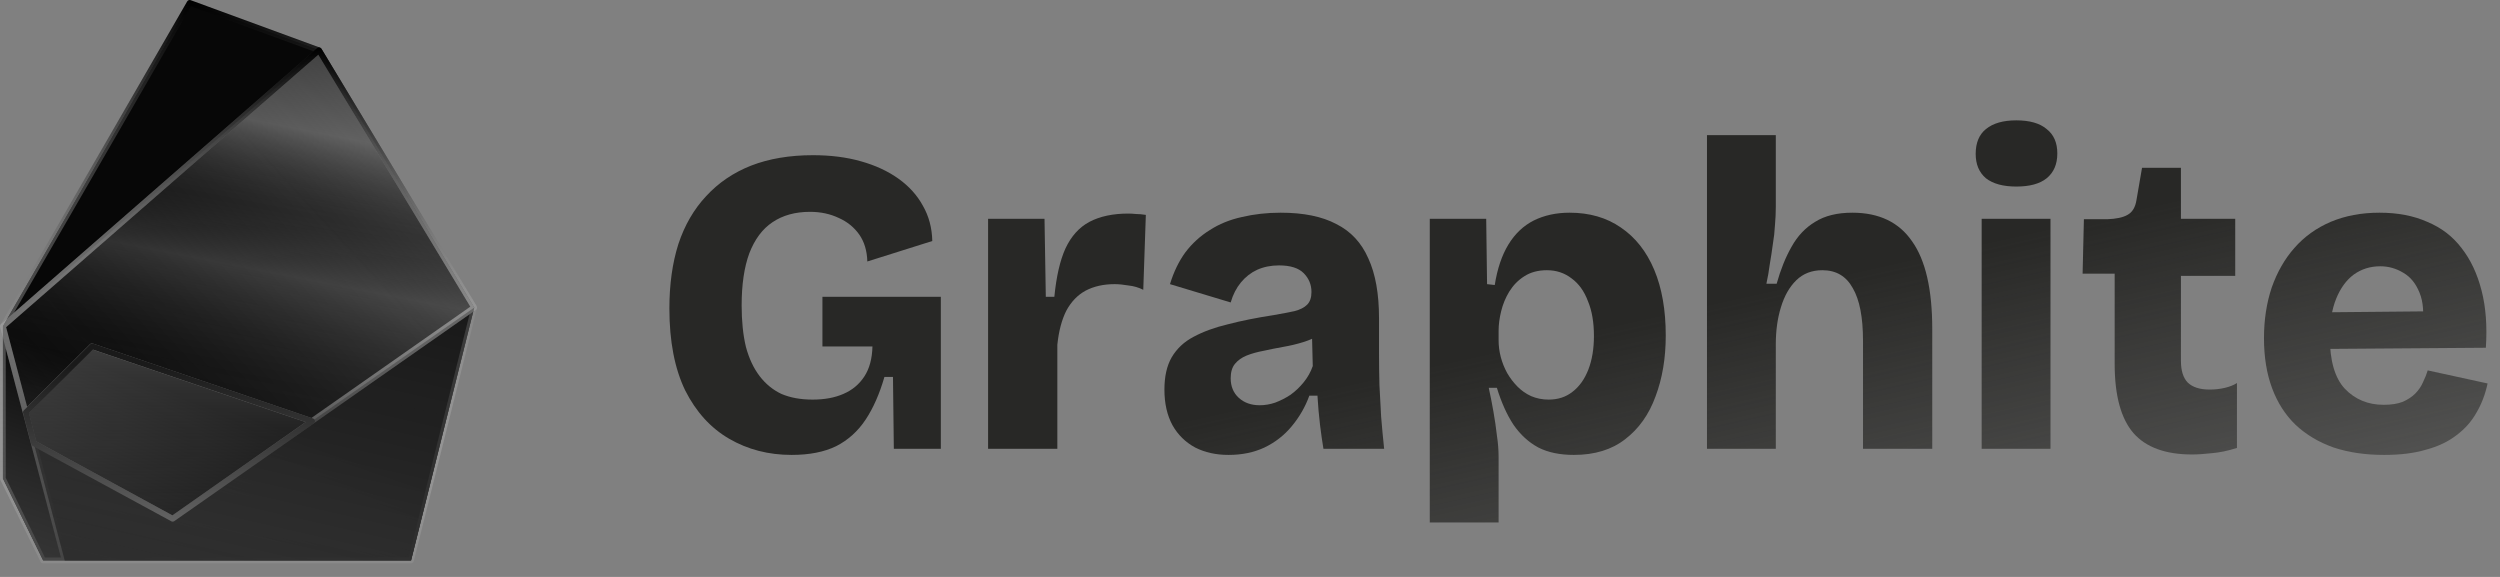 <svg width="143" height="33" viewBox="0 0 143 33" fill="none" xmlns="http://www.w3.org/2000/svg">
<rect x="0" y="0" width="143" height="33" fill="#808080" stroke="none"/>
<path d="M0.168 18.658L10.853 0.164L18.251 2.877L27.128 17.59L23.512 32.056H3.702H2.469L0.168 27.371V18.658Z" fill="black"/>
<path d="M0.168 18.658L10.853 0.164L18.251 2.877L27.128 17.59L23.512 32.056H3.702H2.469L0.168 27.371V18.658Z" fill="url(#paint0_linear_463_116)"/>
<path fill-rule="evenodd" clip-rule="evenodd" d="M10.707 0.082C10.748 0.013 10.831 -0.017 10.906 0.01L18.304 2.723C18.339 2.735 18.369 2.76 18.388 2.792L27.265 17.505C27.288 17.543 27.295 17.587 27.284 17.63L23.668 32.096C23.649 32.169 23.584 32.221 23.508 32.221H2.466C2.403 32.221 2.346 32.185 2.318 32.129L0.017 27.444C0.006 27.421 0 27.396 0 27.371V18.659C0 18.63 0.008 18.601 0.022 18.576L10.707 0.082ZM10.923 0.366L0.802 17.884L17.93 2.936L10.923 0.366ZM18.208 3.13L0.349 18.715L1.552 23.272L5.145 19.693C5.189 19.649 5.254 19.634 5.314 19.654L17.811 23.909L26.904 17.543L18.208 3.13ZM26.858 17.977L9.958 29.807C9.907 29.843 9.84 29.847 9.785 29.817L2.188 25.684L3.825 31.892H23.38L26.858 17.977ZM3.485 31.892L0.329 19.926V27.333L2.568 31.892H3.485ZM2.072 25.247L9.853 29.48L17.477 24.143L5.304 19.998L1.649 23.64L2.072 25.247Z" fill="url(#paint1_linear_463_116)"/>
<path d="M23.51 32.057L27.127 17.59L17.838 24.092L9.866 29.673L1.934 25.358L3.701 32.057H23.51Z" fill="url(#paint2_linear_463_116)"/>
<path d="M27.128 17.59L18.251 2.876L0.168 18.658L1.469 23.59L5.264 19.809L17.84 24.091L27.128 17.59Z" fill="url(#paint3_linear_463_116)" fill-opacity="0.3"/>
<path d="M27.128 17.59L18.251 2.876L0.168 18.658L1.469 23.59L5.264 19.809L17.84 24.091L27.128 17.59Z" fill="url(#paint4_linear_463_116)" fill-opacity="0.2"/>
<path fill-rule="evenodd" clip-rule="evenodd" d="M18.273 2.714C18.321 2.722 18.363 2.75 18.388 2.792L27.265 17.505C27.31 17.579 27.29 17.675 27.219 17.724L17.931 24.226C17.888 24.256 17.833 24.264 17.784 24.247L5.304 19.998L1.581 23.707C1.54 23.748 1.479 23.764 1.422 23.749C1.366 23.733 1.321 23.689 1.306 23.632L0.005 18.7C-0.011 18.64 0.009 18.576 0.056 18.535L18.139 2.753C18.176 2.721 18.225 2.707 18.273 2.714ZM0.349 18.715L1.552 23.272L5.145 19.693C5.189 19.649 5.254 19.633 5.314 19.654L17.811 23.909L26.904 17.543L18.208 3.129L0.349 18.715Z" fill="url(#paint5_linear_463_116)"/>
<path d="M9.881 29.673L1.949 25.358L1.482 23.591L5.278 19.81L17.854 24.092L9.881 29.673Z" fill="url(#paint6_linear_463_116)" fill-opacity="0.3"/>
<path fill-rule="evenodd" clip-rule="evenodd" d="M5.158 19.693C5.202 19.649 5.268 19.633 5.327 19.654L17.903 23.936C17.962 23.956 18.004 24.007 18.013 24.068C18.021 24.13 17.995 24.191 17.944 24.226L9.971 29.807C9.92 29.843 9.853 29.847 9.798 29.817L1.866 25.502C1.827 25.48 1.798 25.443 1.786 25.399L1.32 23.632C1.305 23.575 1.321 23.515 1.363 23.474L5.158 19.693ZM5.318 19.998L1.662 23.64L2.086 25.247L9.866 29.48L17.49 24.143L5.318 19.998Z" fill="url(#paint7_linear_463_116)"/>
<path d="M45.282 26.021C43.962 26.021 42.772 25.714 41.712 25.099C40.653 24.485 39.813 23.562 39.194 22.333C38.591 21.087 38.289 19.526 38.289 17.648C38.289 16.27 38.46 15.04 38.803 13.96C39.161 12.881 39.691 11.967 40.392 11.219C41.093 10.455 41.949 9.874 42.959 9.475C43.986 9.076 45.168 8.877 46.505 8.877C47.516 8.877 48.429 8.993 49.244 9.226C50.075 9.458 50.792 9.791 51.395 10.223C51.999 10.655 52.463 11.17 52.789 11.768C53.132 12.366 53.311 13.039 53.327 13.786L49.611 14.957C49.594 14.343 49.439 13.828 49.146 13.412C48.852 12.997 48.461 12.681 47.972 12.465C47.483 12.233 46.937 12.117 46.334 12.117C45.486 12.117 44.769 12.316 44.182 12.714C43.611 13.097 43.171 13.686 42.862 14.484C42.568 15.281 42.422 16.278 42.422 17.474C42.422 18.371 42.503 19.16 42.666 19.841C42.845 20.506 43.106 21.062 43.449 21.511C43.791 21.959 44.206 22.3 44.696 22.532C45.201 22.748 45.796 22.857 46.481 22.857C47.165 22.857 47.752 22.748 48.241 22.532C48.746 22.317 49.146 21.984 49.439 21.536C49.733 21.087 49.888 20.514 49.904 19.816H47.043V16.976H53.816V25.672H51.127L51.078 21.561H50.589C50.312 22.524 49.953 23.338 49.513 24.003C49.073 24.667 48.51 25.174 47.825 25.523C47.141 25.855 46.293 26.021 45.282 26.021Z" fill="url(#paint8_linear_463_116)"/>
<path d="M56.519 25.672V12.515H59.746L59.82 16.976H60.309C60.423 15.813 60.635 14.891 60.945 14.21C61.271 13.512 61.727 13.005 62.314 12.69C62.917 12.374 63.659 12.216 64.539 12.216C64.669 12.216 64.816 12.225 64.979 12.241C65.142 12.241 65.33 12.258 65.542 12.291L65.395 16.577C65.134 16.444 64.849 16.361 64.539 16.328C64.246 16.278 63.985 16.253 63.757 16.253C63.121 16.253 62.567 16.378 62.094 16.627C61.637 16.876 61.271 17.258 60.993 17.773C60.733 18.288 60.562 18.936 60.48 19.717V25.672H56.519Z" fill="url(#paint9_linear_463_116)"/>
<path d="M70.273 26.021C69.555 26.021 68.92 25.88 68.365 25.598C67.811 25.299 67.379 24.875 67.069 24.327C66.76 23.762 66.605 23.081 66.605 22.283C66.605 21.536 66.743 20.921 67.02 20.439C67.314 19.941 67.73 19.551 68.267 19.268C68.822 18.969 69.482 18.728 70.248 18.546C71.014 18.346 71.886 18.172 72.865 18.022C73.337 17.939 73.728 17.864 74.038 17.798C74.364 17.715 74.609 17.59 74.772 17.424C74.935 17.258 75.016 17.017 75.016 16.701C75.016 16.286 74.87 15.929 74.576 15.63C74.283 15.331 73.81 15.181 73.158 15.181C72.701 15.181 72.286 15.264 71.911 15.431C71.552 15.597 71.243 15.838 70.982 16.153C70.721 16.469 70.525 16.851 70.395 17.3L66.923 16.253C67.135 15.555 67.428 14.949 67.803 14.434C68.194 13.919 68.659 13.495 69.197 13.163C69.735 12.814 70.346 12.565 71.031 12.415C71.732 12.249 72.473 12.166 73.256 12.166C74.56 12.166 75.62 12.382 76.435 12.814C77.266 13.229 77.877 13.886 78.269 14.783C78.676 15.663 78.88 16.801 78.88 18.197V20.215C78.88 20.813 78.888 21.419 78.904 22.034C78.937 22.632 78.969 23.238 79.002 23.853C79.051 24.451 79.108 25.058 79.173 25.672H75.701C75.636 25.29 75.571 24.833 75.505 24.302C75.44 23.753 75.391 23.197 75.359 22.632H74.894C74.666 23.264 74.332 23.845 73.891 24.377C73.468 24.892 72.946 25.299 72.327 25.598C71.723 25.88 71.039 26.021 70.273 26.021ZM72.058 23.18C72.351 23.18 72.644 23.131 72.938 23.031C73.248 22.915 73.541 22.765 73.818 22.582C74.095 22.383 74.348 22.142 74.576 21.86C74.804 21.577 74.976 21.27 75.09 20.938L75.041 18.969L75.579 19.094C75.269 19.293 74.927 19.451 74.552 19.567C74.177 19.683 73.794 19.775 73.403 19.841C73.028 19.908 72.653 19.983 72.278 20.066C71.919 20.132 71.593 20.223 71.3 20.34C71.022 20.456 70.802 20.614 70.639 20.813C70.476 21.012 70.395 21.287 70.395 21.635C70.395 22.101 70.55 22.474 70.859 22.757C71.169 23.039 71.569 23.18 72.058 23.18Z" fill="url(#paint10_linear_463_116)"/>
<path d="M81.783 29.884V12.515H85.011L85.06 16.253L85.5 16.303C85.646 15.373 85.907 14.6 86.282 13.985C86.657 13.371 87.138 12.914 87.725 12.615C88.328 12.316 89.013 12.166 89.779 12.166C90.92 12.166 91.898 12.449 92.713 13.014C93.545 13.578 94.18 14.384 94.621 15.431C95.061 16.477 95.281 17.732 95.281 19.193C95.281 20.489 95.085 21.652 94.694 22.682C94.319 23.712 93.74 24.526 92.958 25.124C92.192 25.722 91.213 26.021 90.023 26.021C89.225 26.021 88.548 25.88 87.994 25.598C87.44 25.299 86.967 24.867 86.576 24.302C86.201 23.737 85.883 23.031 85.622 22.184H85.157C85.255 22.632 85.345 23.089 85.426 23.554C85.508 24.019 85.573 24.468 85.622 24.9C85.687 25.332 85.72 25.747 85.72 26.146V29.884H81.783ZM88.581 22.857C89.119 22.857 89.575 22.707 89.95 22.408C90.341 22.109 90.643 21.685 90.855 21.137C91.067 20.589 91.173 19.949 91.173 19.218C91.173 18.438 91.059 17.773 90.83 17.225C90.618 16.66 90.309 16.228 89.901 15.929C89.494 15.613 89.021 15.456 88.483 15.456C87.978 15.456 87.546 15.572 87.187 15.805C86.845 16.02 86.559 16.311 86.331 16.677C86.119 17.026 85.964 17.399 85.867 17.798C85.769 18.197 85.72 18.57 85.72 18.919V19.468C85.72 19.783 85.761 20.099 85.842 20.414C85.924 20.73 86.046 21.037 86.209 21.336C86.372 21.619 86.567 21.876 86.796 22.109C87.024 22.341 87.285 22.524 87.578 22.657C87.888 22.79 88.222 22.857 88.581 22.857Z" fill="url(#paint11_linear_463_116)"/>
<path d="M97.639 25.672V7.731H101.576V11.842C101.576 12.175 101.559 12.524 101.527 12.889C101.51 13.238 101.47 13.603 101.404 13.985C101.356 14.351 101.299 14.725 101.233 15.107C101.184 15.489 101.119 15.863 101.038 16.228H101.625C101.853 15.414 102.138 14.708 102.48 14.11C102.823 13.495 103.271 13.022 103.825 12.69C104.38 12.341 105.089 12.166 105.953 12.166C107.485 12.166 108.626 12.714 109.376 13.811C110.142 14.891 110.525 16.56 110.525 18.82V25.672H106.564V19.492C106.564 18.147 106.368 17.142 105.977 16.477C105.602 15.796 105.023 15.456 104.241 15.456C103.638 15.456 103.141 15.647 102.749 16.029C102.358 16.411 102.065 16.926 101.869 17.574C101.673 18.205 101.576 18.911 101.576 19.692V25.672H97.639Z" fill="url(#paint12_linear_463_116)"/>
<path d="M113.351 25.672V12.515H117.288V25.672H113.351ZM115.332 10.671C114.582 10.671 114.003 10.513 113.596 10.198C113.205 9.865 113.009 9.4 113.009 8.802C113.009 8.171 113.205 7.698 113.596 7.382C114.003 7.05 114.582 6.884 115.332 6.884C116.098 6.884 116.677 7.05 117.068 7.382C117.476 7.698 117.679 8.163 117.679 8.777C117.679 9.392 117.476 9.865 117.068 10.198C116.677 10.513 116.098 10.671 115.332 10.671Z" fill="url(#paint13_linear_463_116)"/>
<path d="M125.385 25.996C123.869 25.996 122.752 25.589 122.035 24.775C121.318 23.945 120.959 22.624 120.959 20.813V15.655H119.125L119.199 12.54H120.519C121.041 12.524 121.432 12.44 121.693 12.291C121.97 12.141 122.141 11.859 122.206 11.444L122.524 9.6H124.749V12.515H127.855V15.78H124.749V20.639C124.749 21.203 124.88 21.619 125.141 21.885C125.418 22.15 125.833 22.283 126.388 22.283C126.697 22.283 126.991 22.25 127.268 22.184C127.545 22.117 127.773 22.026 127.953 21.91V25.622C127.431 25.789 126.95 25.888 126.51 25.922C126.086 25.971 125.711 25.996 125.385 25.996Z" fill="url(#paint14_linear_463_116)"/>
<path d="M136.372 26.021C135.296 26.021 134.334 25.88 133.486 25.598C132.639 25.299 131.913 24.867 131.31 24.302C130.723 23.737 130.275 23.039 129.965 22.209C129.655 21.378 129.5 20.423 129.5 19.343C129.5 18.296 129.647 17.333 129.941 16.452C130.25 15.572 130.682 14.816 131.237 14.185C131.807 13.537 132.5 13.039 133.315 12.69C134.146 12.341 135.076 12.166 136.103 12.166C137.146 12.166 138.059 12.341 138.841 12.69C139.64 13.022 140.292 13.52 140.797 14.185C141.319 14.849 141.702 15.663 141.947 16.627C142.191 17.574 142.273 18.662 142.191 19.891L132.092 19.966V17.873L139.942 17.798L138.548 18.77C138.662 17.939 138.613 17.266 138.401 16.751C138.189 16.22 137.879 15.838 137.472 15.605C137.064 15.356 136.624 15.231 136.152 15.231C135.581 15.231 135.076 15.389 134.635 15.705C134.212 16.02 133.877 16.477 133.633 17.075C133.388 17.673 133.266 18.404 133.266 19.268C133.266 20.63 133.551 21.619 134.122 22.233C134.709 22.848 135.451 23.155 136.347 23.155C136.787 23.155 137.154 23.097 137.447 22.981C137.741 22.848 137.977 22.69 138.157 22.508C138.352 22.308 138.499 22.092 138.597 21.86C138.711 21.627 138.801 21.403 138.866 21.187L142.289 21.934C142.159 22.549 141.947 23.106 141.653 23.604C141.376 24.102 140.993 24.534 140.504 24.9C140.031 25.265 139.453 25.539 138.768 25.722C138.1 25.922 137.301 26.021 136.372 26.021Z" fill="url(#paint15_linear_463_116)"/>
<defs>
<linearGradient id="paint0_linear_463_116" x1="-2.596" y1="18.06" x2="-17.215" y2="60.293" gradientUnits="userSpaceOnUse">
<stop stop-color="#070707"/>
<stop offset="1" stop-color="white" stop-opacity="0"/>
</linearGradient>
<linearGradient id="paint1_linear_463_116" x1="13.645" y1="0" x2="13.645" y2="32.221" gradientUnits="userSpaceOnUse">
<stop/>
<stop offset="1" stop-color="white" stop-opacity="0.08"/>
</linearGradient>
<linearGradient id="paint2_linear_463_116" x1="19.494" y1="35.278" x2="27.291" y2="1.167" gradientUnits="userSpaceOnUse">
<stop stop-color="#2E2E2E"/>
<stop offset="1" stop-color="#2E2E2E" stop-opacity="0"/>
</linearGradient>
<linearGradient id="paint3_linear_463_116" x1="38.663" y1="-12.153" x2="-8.768" y2="31.704" gradientUnits="userSpaceOnUse">
<stop offset="0.353" stop-color="#DEDEDE"/>
<stop offset="0.831" stop-color="#575757" stop-opacity="0"/>
</linearGradient>
<linearGradient id="paint4_linear_463_116" x1="16.471" y1="0.659" x2="4.612" y2="61.269" gradientUnits="userSpaceOnUse">
<stop/>
<stop offset="0.105" stop-color="white"/>
<stop offset="0.182" stop-opacity="0.233"/>
<stop offset="0.24" stop-color="white" stop-opacity="0.57"/>
<stop offset="0.365" stop-opacity="0"/>
<stop offset="0.5" stop-color="white" stop-opacity="0.44"/>
</linearGradient>
<linearGradient id="paint5_linear_463_116" x1="13.645" y1="2.712" x2="13.645" y2="24.256" gradientUnits="userSpaceOnUse">
<stop/>
<stop offset="1" stop-color="white" stop-opacity="0.08"/>
</linearGradient>
<linearGradient id="paint6_linear_463_116" x1="9.668" y1="19.81" x2="9.668" y2="29.673" gradientUnits="userSpaceOnUse">
<stop stop-color="#B9B9B9"/>
<stop offset="1" stop-color="#B9B9B9" stop-opacity="0"/>
</linearGradient>
<linearGradient id="paint7_linear_463_116" x1="7.789" y1="29.884" x2="7.789" y2="20.884" gradientUnits="userSpaceOnUse">
<stop stop-color="#636363"/>
<stop offset="0.526" stop-color="#3A3A3A"/>
<stop offset="1" stop-color="#1A1A1A"/>
</linearGradient>
<linearGradient id="paint8_linear_463_116" x1="77.903" y1="21.821" x2="85.853" y2="57.551" gradientUnits="userSpaceOnUse">
<stop stop-color="#282826"/>
<stop offset="1" stop-color="#282826" stop-opacity="0"/>
</linearGradient>
<linearGradient id="paint9_linear_463_116" x1="77.903" y1="21.821" x2="85.853" y2="57.551" gradientUnits="userSpaceOnUse">
<stop stop-color="#282826"/>
<stop offset="1" stop-color="#282826" stop-opacity="0"/>
</linearGradient>
<linearGradient id="paint10_linear_463_116" x1="77.903" y1="21.821" x2="85.853" y2="57.551" gradientUnits="userSpaceOnUse">
<stop stop-color="#282826"/>
<stop offset="1" stop-color="#282826" stop-opacity="0"/>
</linearGradient>
<linearGradient id="paint11_linear_463_116" x1="77.903" y1="21.821" x2="85.853" y2="57.551" gradientUnits="userSpaceOnUse">
<stop stop-color="#282826"/>
<stop offset="1" stop-color="#282826" stop-opacity="0"/>
</linearGradient>
<linearGradient id="paint12_linear_463_116" x1="77.903" y1="21.821" x2="85.853" y2="57.551" gradientUnits="userSpaceOnUse">
<stop stop-color="#282826"/>
<stop offset="1" stop-color="#282826" stop-opacity="0"/>
</linearGradient>
<linearGradient id="paint13_linear_463_116" x1="77.903" y1="21.821" x2="85.853" y2="57.551" gradientUnits="userSpaceOnUse">
<stop stop-color="#282826"/>
<stop offset="1" stop-color="#282826" stop-opacity="0"/>
</linearGradient>
<linearGradient id="paint14_linear_463_116" x1="77.903" y1="21.821" x2="85.853" y2="57.551" gradientUnits="userSpaceOnUse">
<stop stop-color="#282826"/>
<stop offset="1" stop-color="#282826" stop-opacity="0"/>
</linearGradient>
<linearGradient id="paint15_linear_463_116" x1="77.903" y1="21.821" x2="85.853" y2="57.551" gradientUnits="userSpaceOnUse">
<stop stop-color="#282826"/>
<stop offset="1" stop-color="#282826" stop-opacity="0"/>
</linearGradient>
</defs>
</svg>
